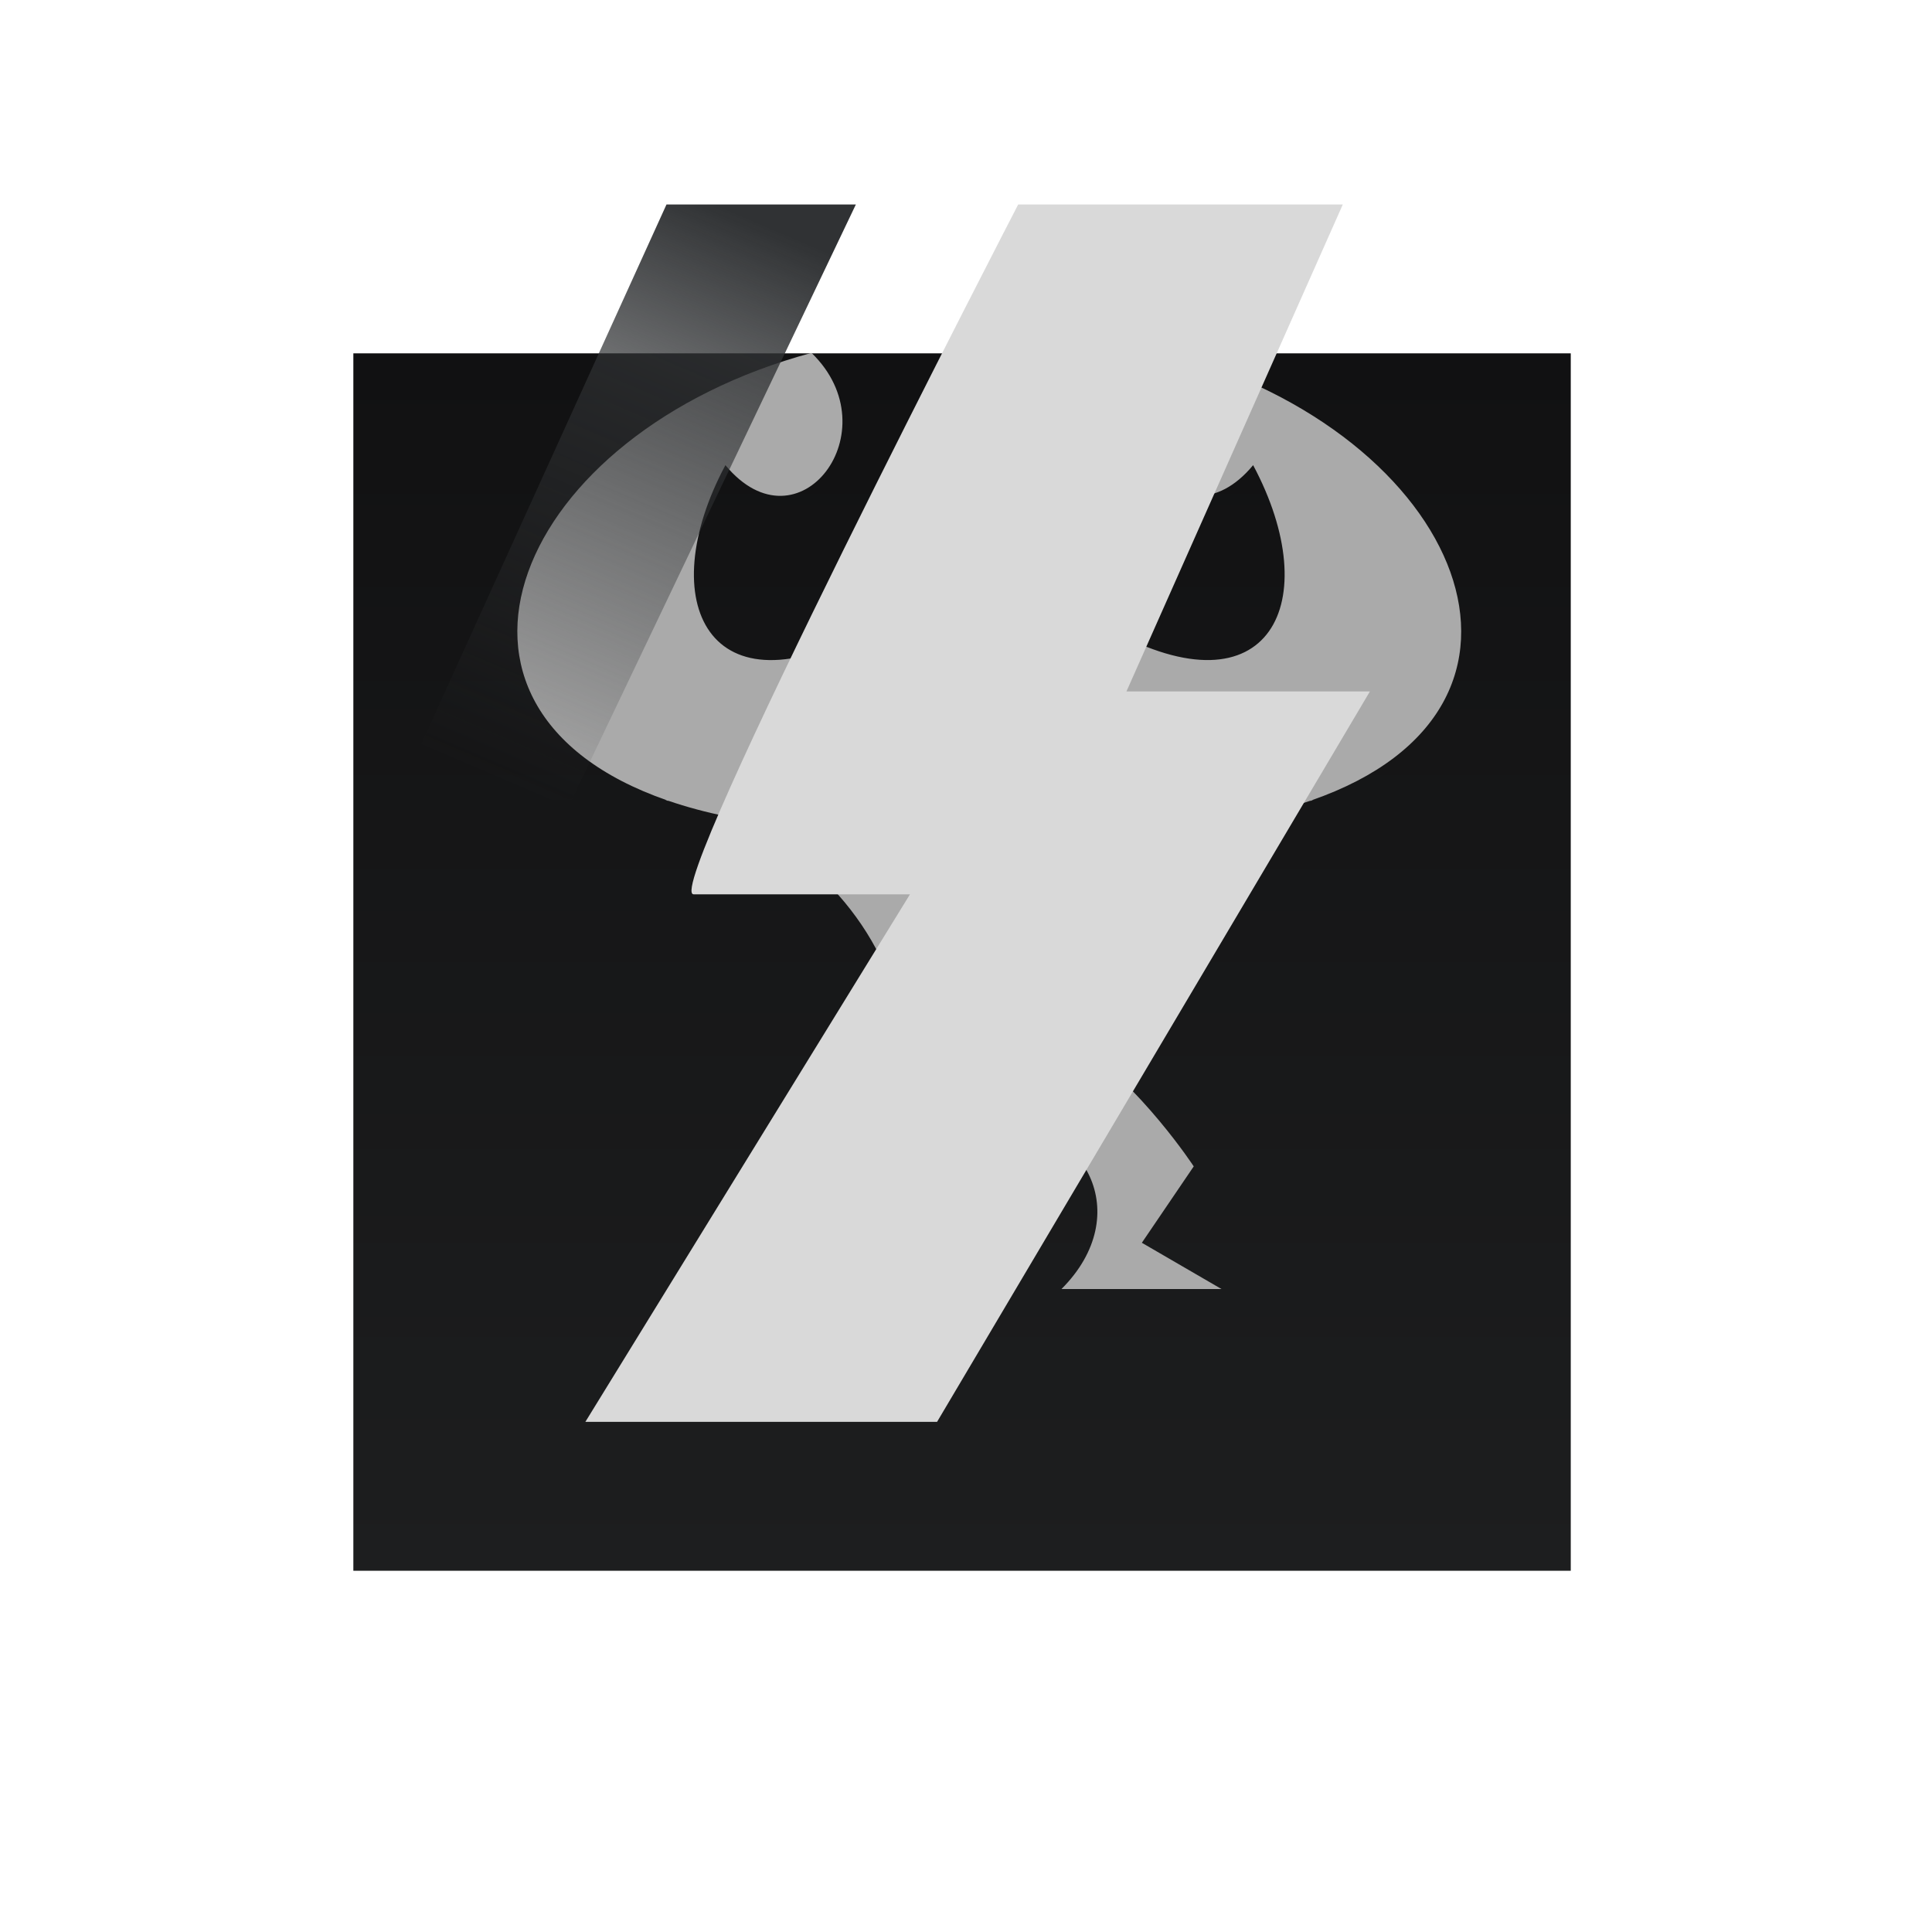 <svg width="47" height="47" viewBox="0 0 47 47" fill="none" xmlns="http://www.w3.org/2000/svg">
<path d="M7 32.447V36.564H11.393M36.319 36.564H40.564V32.447M7 7.523V3H11.393M40.564 7.523V3H36.319" stroke="white" stroke-width="0.5"/>
<g filter="url(#filter0_d_88_2580)">
<rect x="8.596" y="4.596" width="29.616" height="29.616" fill="url(#paint0_linear_88_2580)"/>
</g>
<path d="M19.742 8.585C12.524 10.534 9.75 17.221 16.228 19.47H16.175C16.206 19.474 16.236 19.479 16.267 19.483C16.698 19.631 17.171 19.758 17.684 19.864C20.099 20.813 21.846 23.111 21.988 25.358C20.379 26.466 19.133 28.375 19.133 28.375L20.394 30.233L18.415 31.359H22.351C20.41 29.418 21.786 27.235 24.085 27.235C26.416 27.235 27.636 29.545 25.822 31.359H29.717L27.778 30.233L29.04 28.375C29.04 28.375 27.774 26.435 26.146 25.331C26.299 23.093 28.042 20.809 30.448 19.864C30.962 19.758 31.434 19.631 31.866 19.483C31.896 19.479 31.927 19.474 31.957 19.47H31.903C38.382 17.222 35.608 10.534 28.39 8.585C26.435 10.476 28.704 13.467 30.485 11.316C32.257 14.633 30.898 17.442 27.015 15.321C26.444 16.497 25.372 17.308 24.101 17.308C22.819 17.308 21.74 16.483 21.173 15.291C17.247 17.47 15.867 14.649 17.647 11.316C19.428 13.467 21.697 10.476 19.742 8.585L19.742 8.585ZM24.101 10.31C22.786 10.31 21.636 11.633 21.636 13.364C21.636 15.095 22.786 16.389 24.101 16.389C25.416 16.389 26.565 15.095 26.565 13.364C26.565 11.633 25.416 10.31 24.101 10.31L24.101 10.31Z" fill="#AAAAAA"/>
<g style="mix-blend-mode:overlay">
<path d="M16.873 21.756C16.083 21.756 24.77 4.974 24.77 4.974H32.667L27.403 16.821H33.326L22.796 34.59H14.24L22.137 21.756H16.873Z" fill="#D9D9D9"/>
</g>
<path d="M20.821 4.974H16.214L9.633 19.453H13.911L20.821 4.974Z" fill="url(#paint1_linear_88_2580)"/>
<defs>
<filter id="filter0_d_88_2580" x="0.596" y="0.596" width="45.615" height="45.615" filterUnits="userSpaceOnUse" color-interpolation-filters="sRGB">
<feFlood flood-opacity="0" result="BackgroundImageFix"/>
<feColorMatrix in="SourceAlpha" type="matrix" values="0 0 0 0 0 0 0 0 0 0 0 0 0 0 0 0 0 0 127 0" result="hardAlpha"/>
<feOffset dy="4"/>
<feGaussianBlur stdDeviation="4"/>
<feComposite in2="hardAlpha" operator="out"/>
<feColorMatrix type="matrix" values="0 0 0 0 0 0 0 0 0 0 0 0 0 0 0 0 0 0 1 0"/>
<feBlend mode="normal" in2="BackgroundImageFix" result="effect1_dropShadow_88_2580"/>
<feBlend mode="normal" in="SourceGraphic" in2="effect1_dropShadow_88_2580" result="shape"/>
</filter>
<linearGradient id="paint0_linear_88_2580" x1="23.404" y1="4.596" x2="23.404" y2="34.212" gradientUnits="userSpaceOnUse">
<stop stop-color="#111112"/>
<stop offset="1" stop-color="#1D1E1F"/>
</linearGradient>
<linearGradient id="paint1_linear_88_2580" x1="18.188" y1="5.303" x2="12.265" y2="19.124" gradientUnits="userSpaceOnUse">
<stop stop-color="#303234"/>
<stop offset="1" stop-color="#303234" stop-opacity="0"/>
</linearGradient>
</defs>
</svg>
